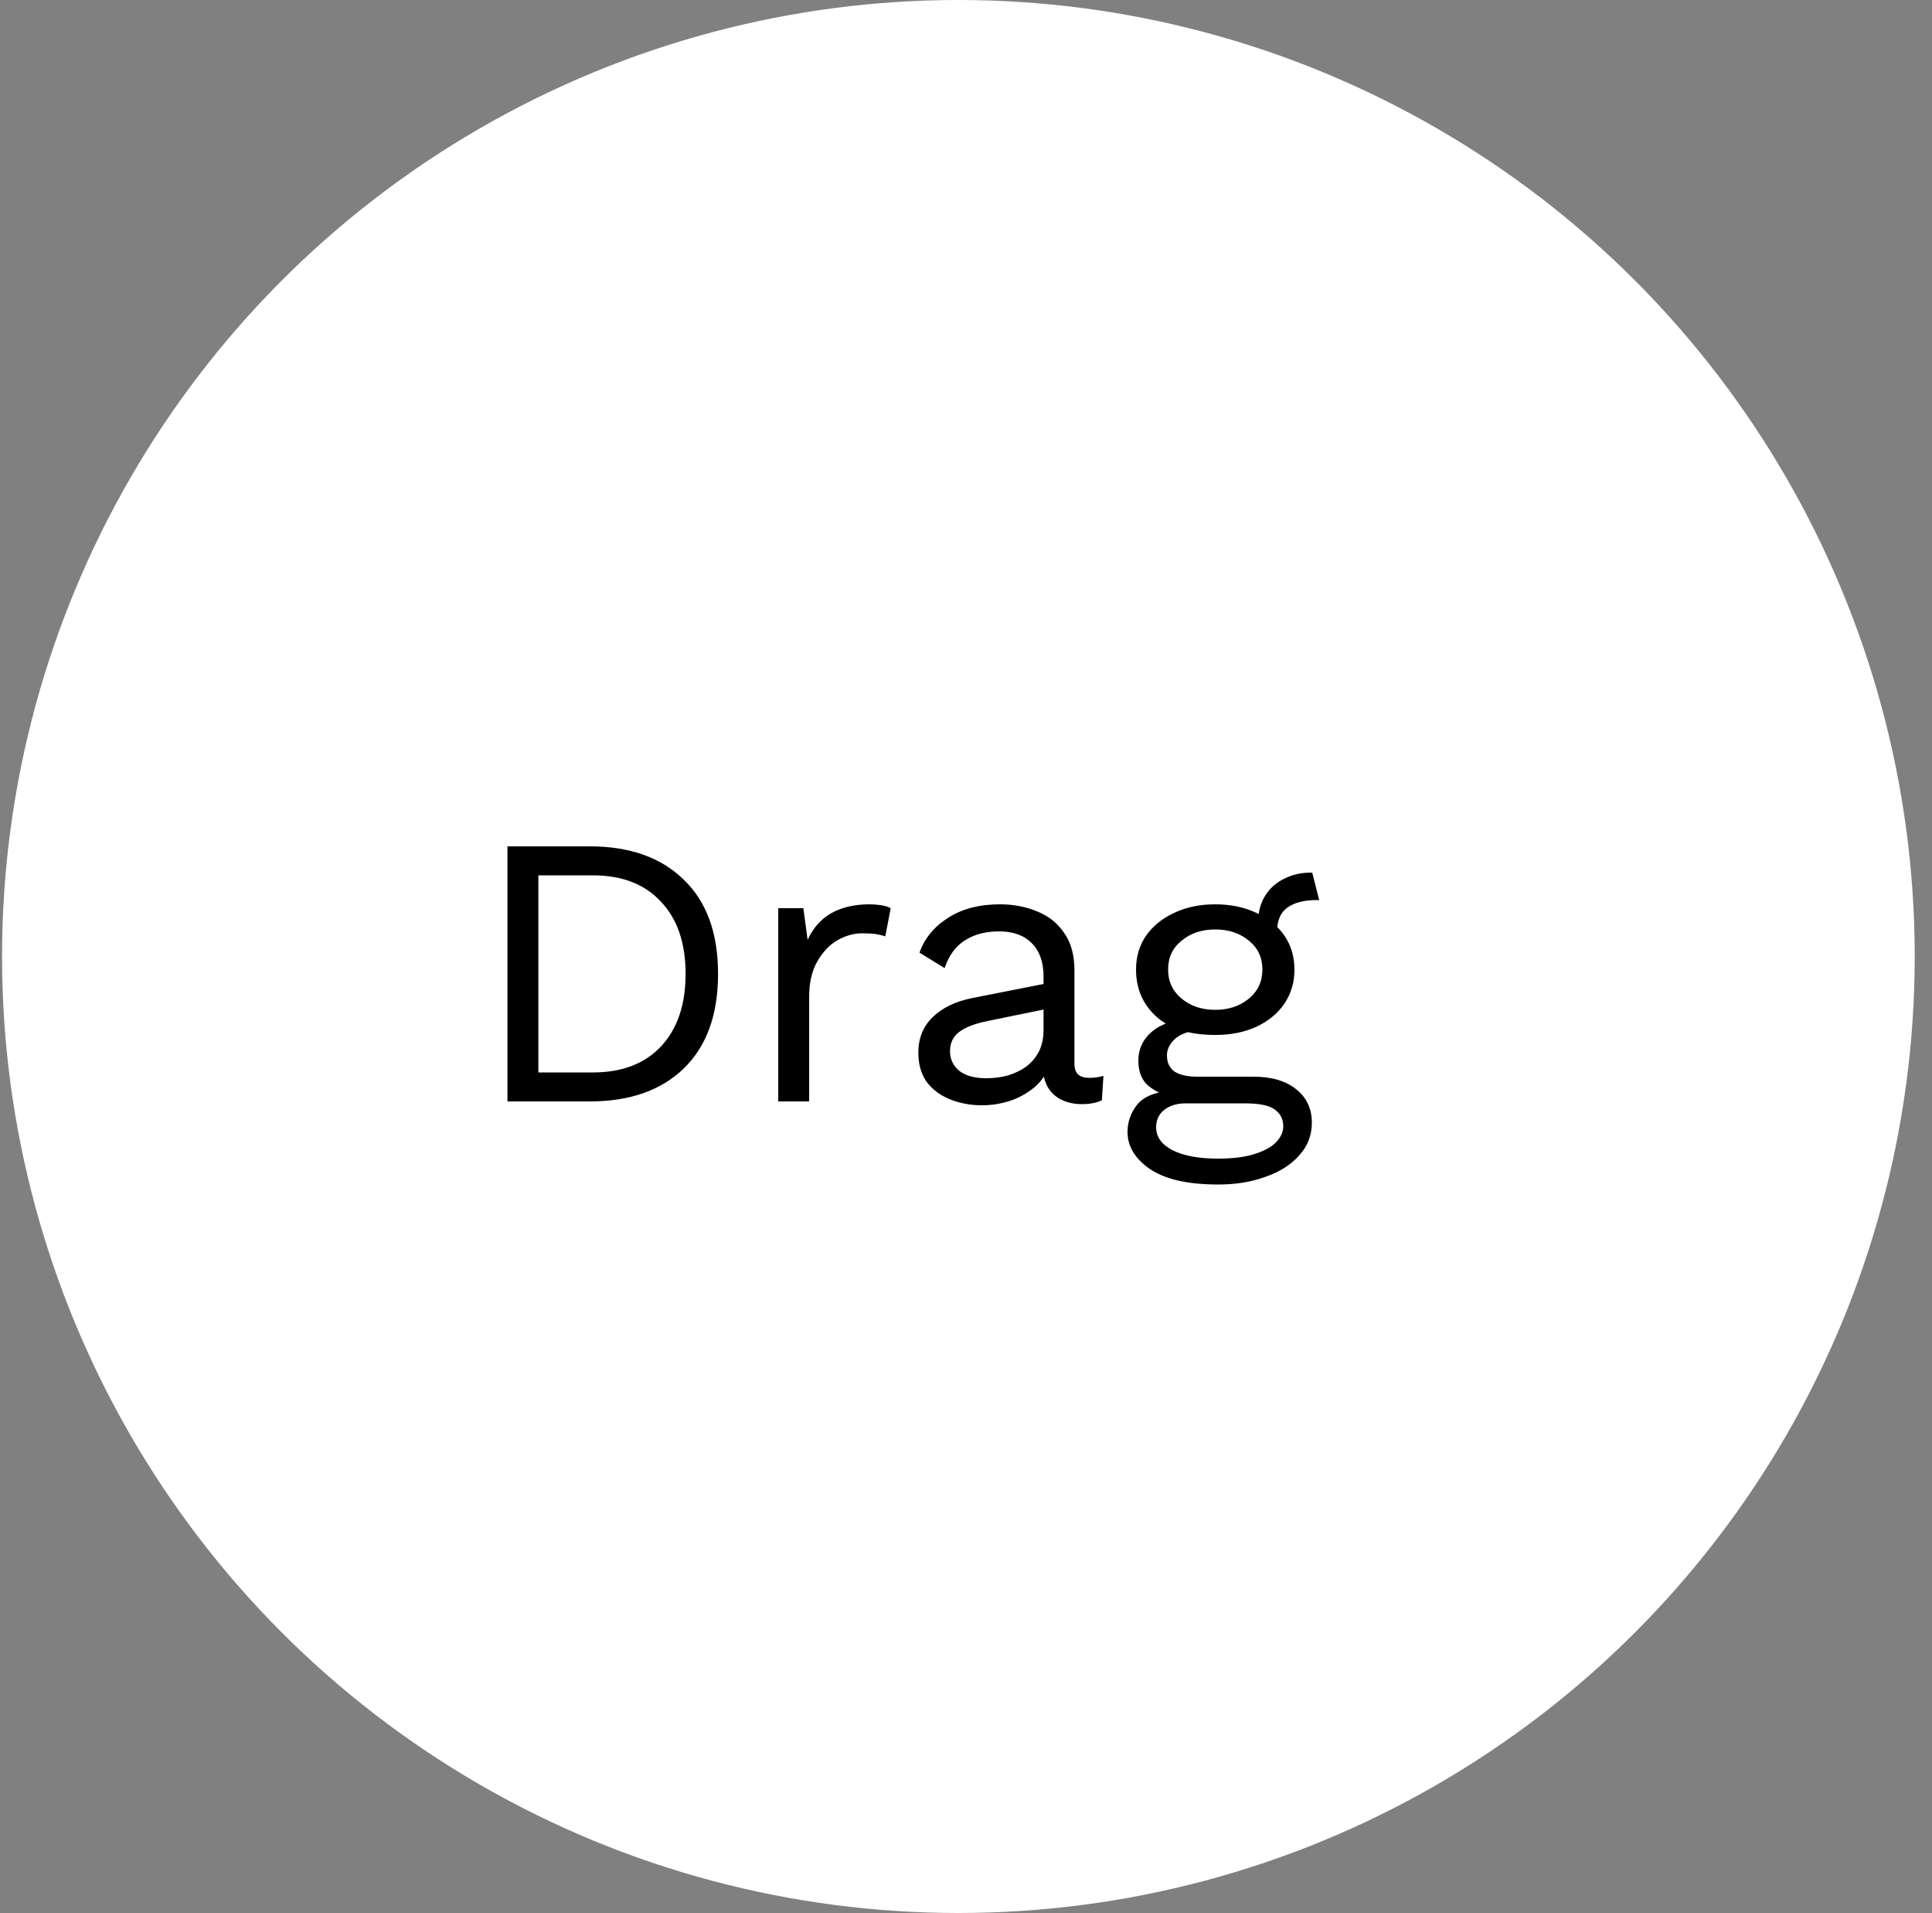 <svg width="100" height="99" viewBox="0 0 100 99" fill="none" xmlns="http://www.w3.org/2000/svg">
<rect x="0" y="0" width="100" height="99" fill="#808080" stroke="none"/>
<circle cx="49.606" cy="49.5" r="49.5" fill="white"/>
<path d="M30.526 43.8C32.593 43.8 34.212 44.373 35.386 45.52C36.572 46.653 37.166 48.28 37.166 50.4C37.166 52.52 36.572 54.153 35.386 55.3C34.212 56.433 32.593 57 30.526 57H26.266V43.8H30.526ZM30.686 55.5C32.193 55.5 33.366 55.053 34.206 54.16C35.059 53.253 35.486 52 35.486 50.4C35.486 48.8 35.059 47.553 34.206 46.66C33.366 45.753 32.193 45.3 30.686 45.3H27.866V55.5H30.686ZM40.282 57V47H41.582L41.802 48.64C42.082 48.027 42.489 47.567 43.022 47.26C43.569 46.953 44.229 46.8 45.002 46.8C45.176 46.8 45.362 46.813 45.562 46.84C45.776 46.867 45.956 46.92 46.102 47L45.822 48.46C45.676 48.407 45.516 48.367 45.342 48.34C45.169 48.313 44.922 48.3 44.602 48.3C44.189 48.3 43.769 48.42 43.342 48.66C42.929 48.9 42.582 49.267 42.302 49.76C42.022 50.24 41.882 50.853 41.882 51.6V57H40.282ZM54.013 50.54C54.013 49.793 53.813 49.22 53.413 48.82C53.013 48.407 52.446 48.2 51.713 48.2C51.02 48.2 50.433 48.353 49.953 48.66C49.473 48.953 49.12 49.433 48.893 50.1L47.593 49.3C47.859 48.553 48.353 47.953 49.073 47.5C49.793 47.033 50.686 46.8 51.753 46.8C52.473 46.8 53.126 46.927 53.713 47.18C54.3 47.42 54.76 47.793 55.093 48.3C55.44 48.793 55.613 49.433 55.613 50.22V55.06C55.613 55.54 55.866 55.78 56.373 55.78C56.626 55.78 56.873 55.747 57.113 55.68L57.033 56.94C56.766 57.073 56.419 57.14 55.993 57.14C55.606 57.14 55.26 57.067 54.953 56.92C54.646 56.773 54.406 56.553 54.233 56.26C54.059 55.953 53.973 55.573 53.973 55.12V54.92L54.373 54.98C54.213 55.5 53.94 55.927 53.553 56.26C53.166 56.58 52.733 56.82 52.253 56.98C51.773 57.127 51.3 57.2 50.833 57.2C50.246 57.2 49.7 57.1 49.193 56.9C48.686 56.7 48.279 56.4 47.973 56C47.679 55.587 47.533 55.08 47.533 54.48C47.533 53.733 47.779 53.12 48.273 52.64C48.779 52.147 49.48 51.813 50.373 51.64L54.333 50.86V52.18L51.113 52.84C50.459 52.973 49.973 53.16 49.653 53.4C49.333 53.64 49.173 53.973 49.173 54.4C49.173 54.813 49.333 55.153 49.653 55.42C49.986 55.673 50.453 55.8 51.053 55.8C51.44 55.8 51.806 55.753 52.153 55.66C52.513 55.553 52.833 55.4 53.113 55.2C53.393 54.987 53.613 54.727 53.773 54.42C53.933 54.1 54.013 53.727 54.013 53.3V50.54ZM67.921 45.16L68.281 46.58C68.268 46.58 68.248 46.58 68.221 46.58C68.194 46.58 68.168 46.58 68.141 46.58C67.488 46.58 66.981 46.713 66.621 46.98C66.274 47.233 66.101 47.647 66.101 48.22L65.121 47.72C65.121 47.2 65.241 46.747 65.481 46.36C65.721 45.973 66.048 45.68 66.461 45.48C66.874 45.267 67.328 45.16 67.821 45.16C67.834 45.16 67.848 45.16 67.861 45.16C67.888 45.16 67.908 45.16 67.921 45.16ZM64.881 55.72C65.828 55.72 66.568 55.94 67.101 56.38C67.634 56.807 67.901 57.38 67.901 58.1C67.901 58.753 67.681 59.32 67.241 59.8C66.814 60.28 66.234 60.647 65.501 60.9C64.781 61.167 63.968 61.3 63.061 61.3C61.488 61.3 60.308 61.033 59.521 60.5C58.748 59.967 58.361 59.327 58.361 58.58C58.361 58.047 58.534 57.567 58.881 57.14C59.241 56.727 59.841 56.493 60.681 56.44L60.541 56.74C60.088 56.62 59.701 56.42 59.381 56.14C59.074 55.847 58.921 55.427 58.921 54.88C58.921 54.333 59.121 53.867 59.521 53.48C59.934 53.08 60.541 52.833 61.341 52.74L62.401 53.28H62.201C61.548 53.347 61.081 53.513 60.801 53.78C60.534 54.033 60.401 54.313 60.401 54.62C60.401 54.993 60.534 55.273 60.801 55.46C61.081 55.633 61.468 55.72 61.961 55.72H64.881ZM63.041 59.96C63.814 59.96 64.448 59.88 64.941 59.72C65.448 59.56 65.821 59.353 66.061 59.1C66.301 58.847 66.421 58.573 66.421 58.28C66.421 57.92 66.274 57.633 65.981 57.42C65.701 57.207 65.188 57.1 64.441 57.1H61.361C60.934 57.1 60.574 57.207 60.281 57.42C59.988 57.647 59.841 57.953 59.841 58.34C59.841 58.833 60.121 59.227 60.681 59.52C61.254 59.813 62.041 59.96 63.041 59.96ZM62.901 46.8C63.701 46.8 64.408 46.947 65.021 47.24C65.648 47.52 66.134 47.913 66.481 48.42C66.828 48.927 67.001 49.513 67.001 50.18C67.001 50.833 66.828 51.42 66.481 51.94C66.134 52.447 65.648 52.847 65.021 53.14C64.408 53.42 63.701 53.56 62.901 53.56C61.581 53.56 60.568 53.247 59.861 52.62C59.154 51.98 58.801 51.167 58.801 50.18C58.801 49.513 58.974 48.927 59.321 48.42C59.681 47.913 60.168 47.52 60.781 47.24C61.394 46.947 62.101 46.8 62.901 46.8ZM62.901 48.1C62.208 48.1 61.628 48.293 61.161 48.68C60.694 49.053 60.461 49.553 60.461 50.18C60.461 50.793 60.694 51.293 61.161 51.68C61.628 52.067 62.208 52.26 62.901 52.26C63.594 52.26 64.174 52.067 64.641 51.68C65.108 51.293 65.341 50.793 65.341 50.18C65.341 49.553 65.108 49.053 64.641 48.68C64.174 48.293 63.594 48.1 62.901 48.1Z" fill="black"/>
</svg>
